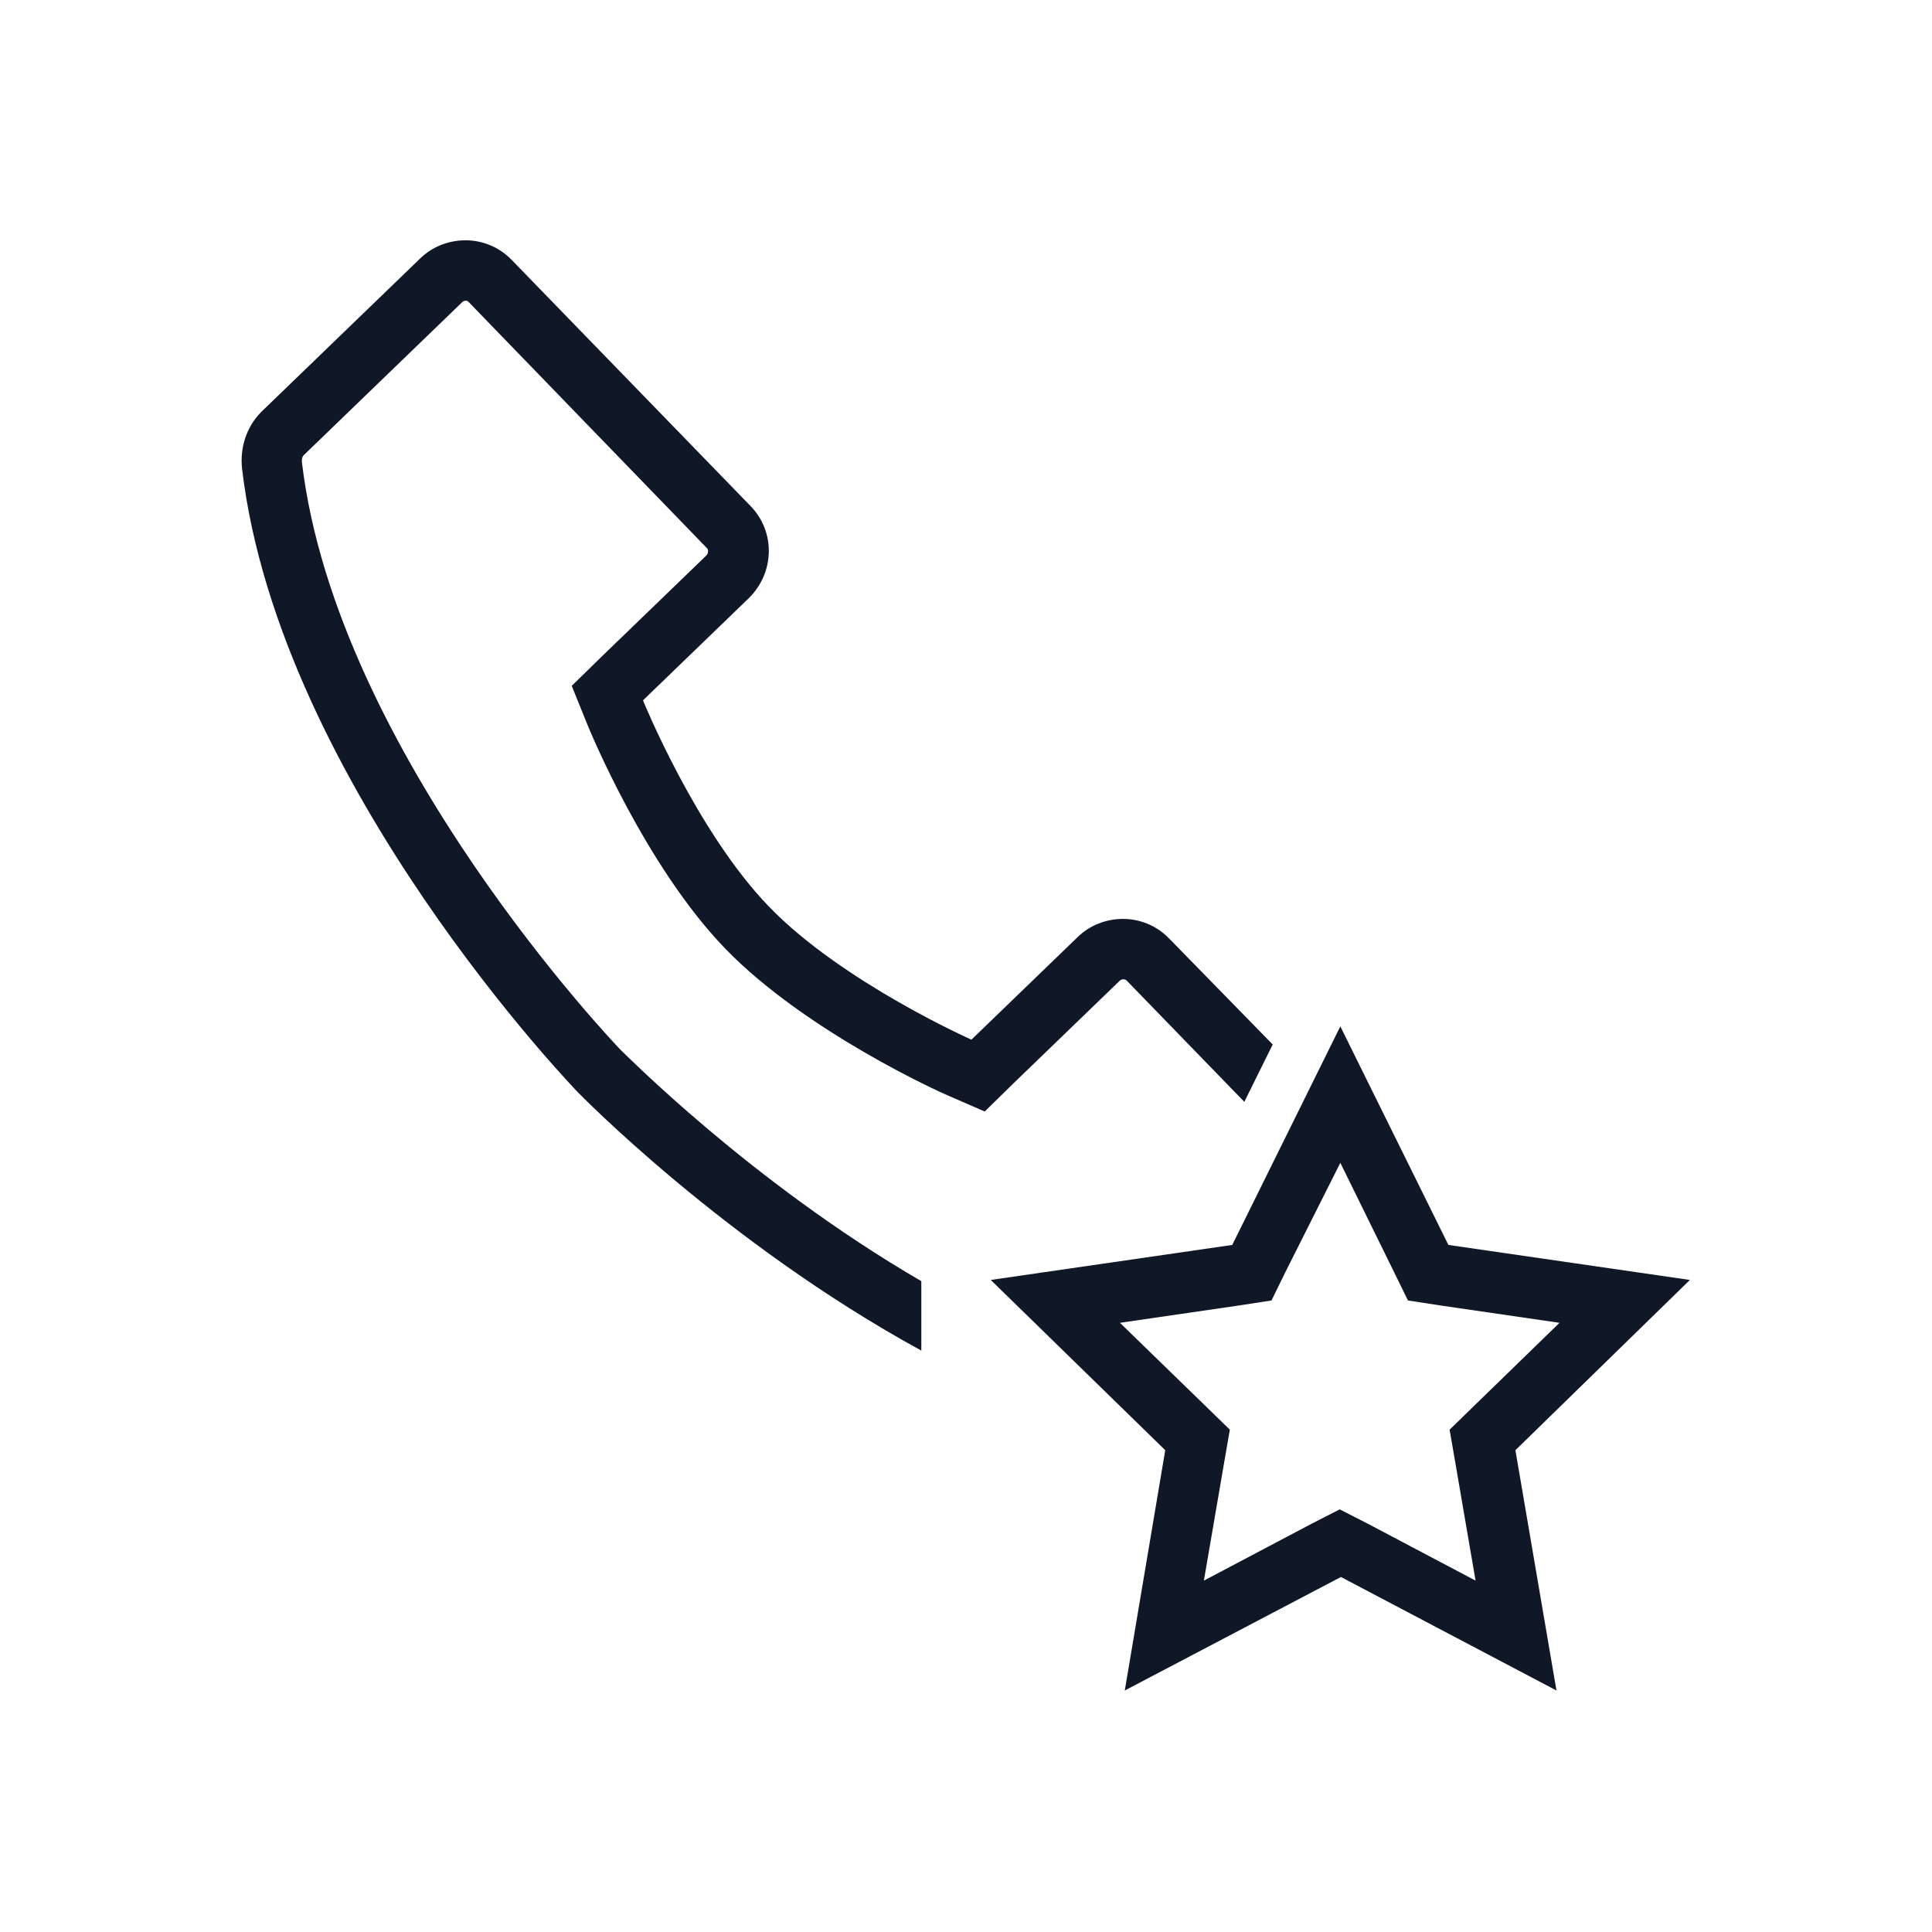<?xml version="1.0" encoding="UTF-8"?>
<svg width="32px" height="32px" viewBox="0 0 32 32" version="1.1" xmlns="http://www.w3.org/2000/svg" xmlns:xlink="http://www.w3.org/1999/xlink">
    <!-- Generator: Sketch 58 (84663) - https://sketch.com -->
    <title>251-B32px</title>
    <desc>Created with Sketch.</desc>
    <g id="251-B32px" stroke="none" stroke-width="1" fill="none" fill-rule="evenodd">
        <g>
            <path d="M22.2,19.26 L23.09,21.07 L23.32,21.54 L23.84,21.62 L25.83,21.91 L24.39,23.31 L24.01,23.68 L24.1,24.2 L24.44,26.18 L22.66,25.24 L22.19,25 L21.72,25.24 L19.94,26.18 L20.28,24.2 L20.37,23.68 L19.99,23.31 L18.55,21.91 L20.54,21.62 L21.06,21.54 L21.29,21.07 L22.2,19.26 L22.2,19.26 Z M22.2,17 L20.41,20.62 L16.41,21.2 L19.3,24.02 L18.63,28 L22.21,26.12 L25.78,28 L25.1,24.02 L27.99,21.2 L23.99,20.62 L22.2,17 L22.2,17 Z" id="Shape" fill="#101828" fill-rule="nonzero"></path>
            <path d="M19.37,15.55 C19.16,15.33 18.88,15.22 18.6,15.22 C18.33,15.22 18.05,15.32 17.84,15.53 L16.09,17.22 C16.09,17.22 13.95,16.27 12.74,15.02 C11.53,13.77 10.65,11.6 10.65,11.6 L12.4,9.91 C12.83,9.49 12.85,8.81 12.43,8.38 L8.48,4.31 C8.27,4.09 7.99,3.98 7.71,3.98 C7.44,3.98 7.16,4.08 6.95,4.29 L4.33,6.82 C4.08,7.07 3.97,7.42 4.01,7.77 C4.63,12.99 9.57,18.09 9.57,18.09 C9.57,18.09 12,20.59 15.26,22.37 L15.26,21.22 C12.42,19.57 10.32,17.42 10.28,17.39 C10.24,17.35 5.57,12.48 5,7.65 C5,7.62 5,7.57 5.03,7.54 L7.65,5.01 C7.67,4.99 7.69,4.98 7.72,4.98 C7.74,4.98 7.76,5 7.76,5 L11.71,9.08 C11.74,9.11 11.73,9.17 11.7,9.2 L9.95,10.89 L9.47,11.36 L9.72,11.98 C9.76,12.08 10.69,14.35 12.02,15.72 C13.35,17.09 15.59,18.1 15.69,18.14 L16.31,18.41 L16.79,17.94 L18.54,16.25 C18.56,16.23 18.58,16.22 18.61,16.22 C18.64,16.22 18.66,16.24 18.66,16.24 L20.61,18.25 L21.08,17.3 L19.37,15.55 Z" id="Path" fill="#101828" fill-rule="nonzero"></path>
            <rect id="Rectangle" x="0" y="0" width="32" height="32"></rect>
        </g>
    </g>
</svg>